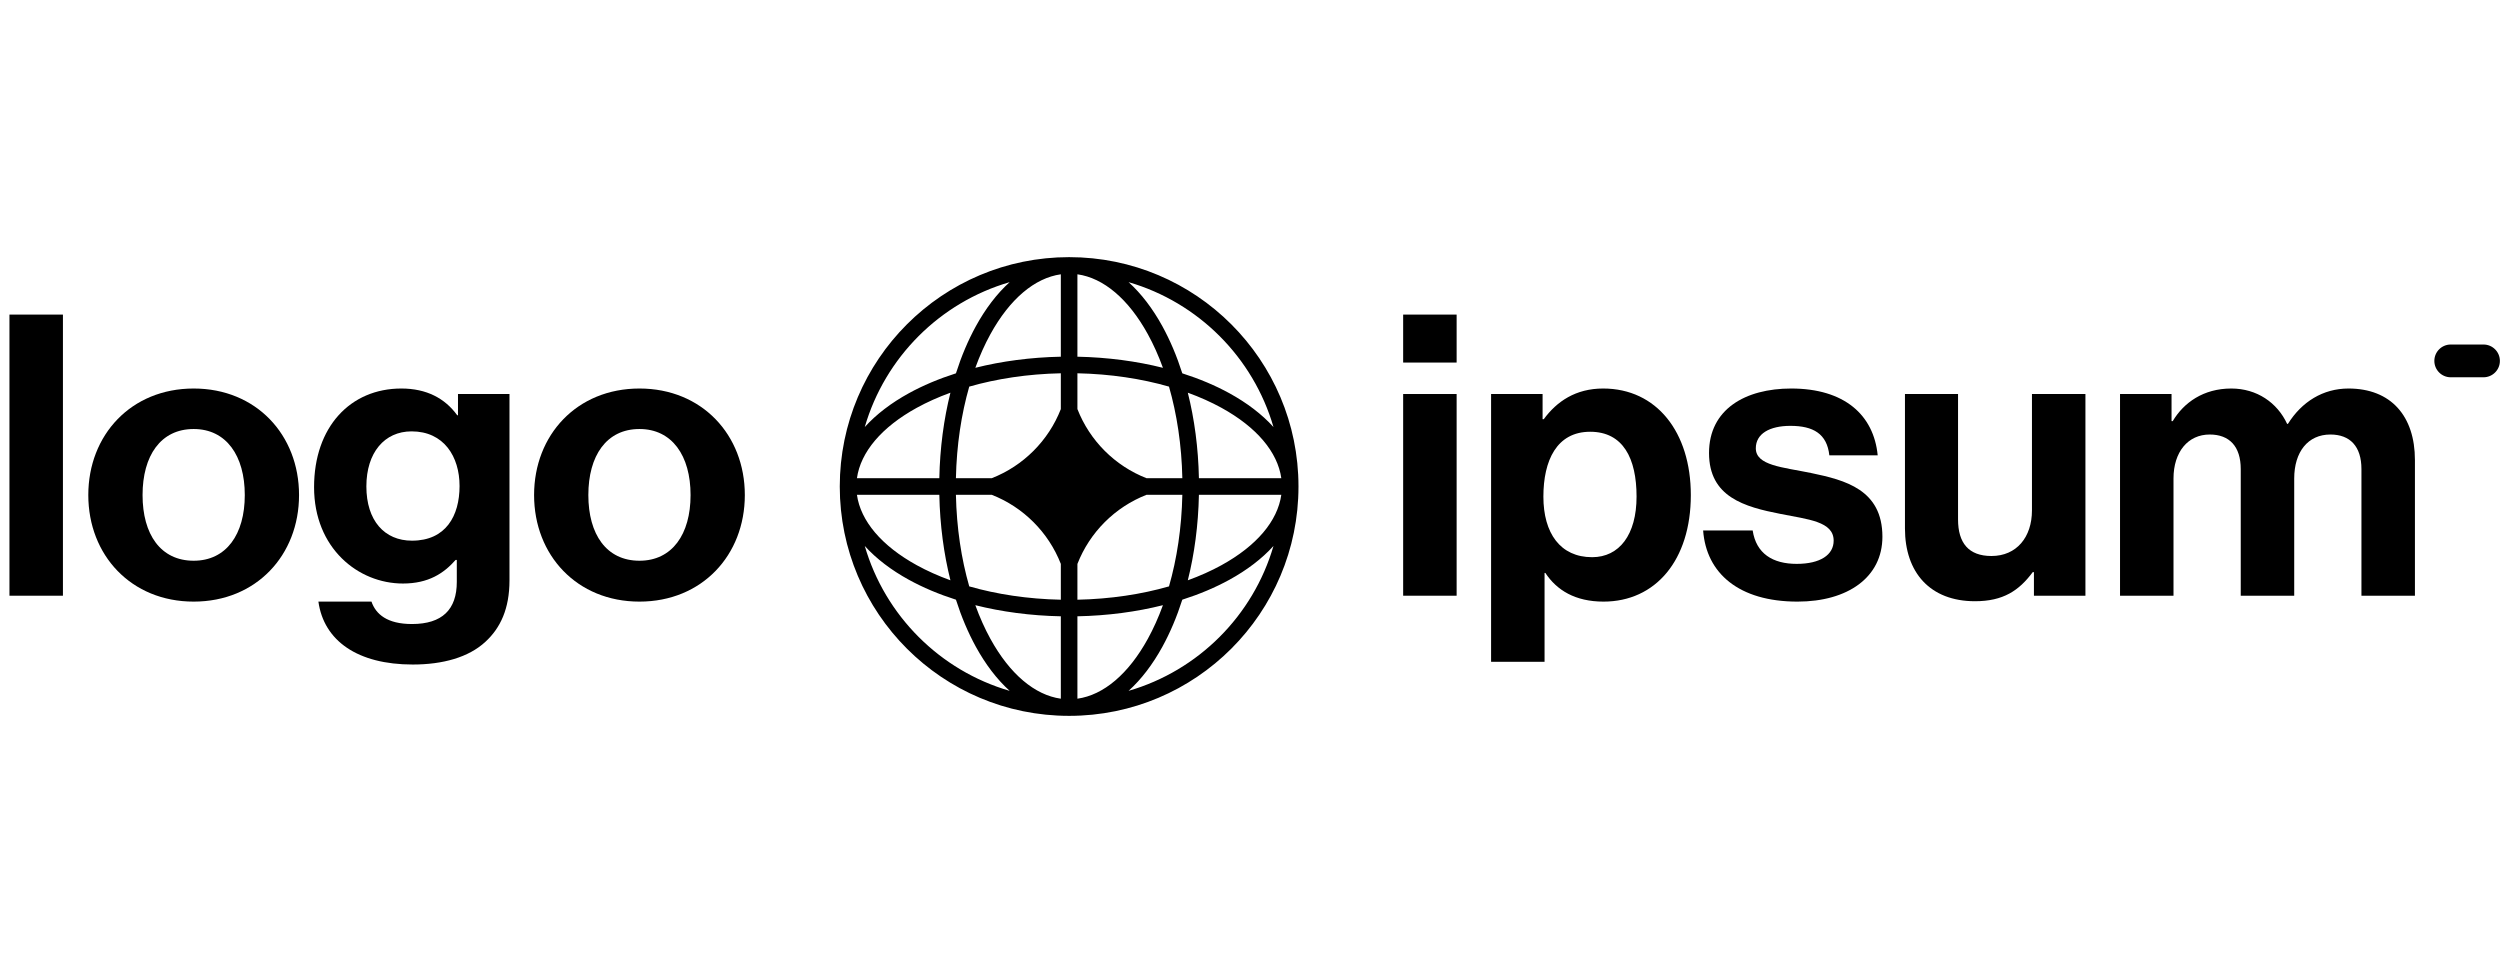 <svg width="175" height="68" viewBox="0 0 175 68" fill="none" xmlns="http://www.w3.org/2000/svg">
<g clip-path="url(#clip0_46_52)">
<path d="M98.221 41.7H101.964V27.581H98.221V41.7ZM98.221 25.379H101.964V22.021H98.221V25.379Z" fill="black"/>
<path d="M104.376 46.324H108.119V40.104H108.174C108.972 41.315 110.266 42.113 112.247 42.113C115.88 42.113 118.358 39.223 118.358 34.654C118.358 30.251 115.963 27.196 112.22 27.196C110.293 27.196 108.972 28.104 108.064 29.343H107.981V27.581H104.376V46.324ZM111.449 39.003C109.22 39.003 108.037 37.324 108.037 34.764C108.037 32.232 108.972 30.223 111.312 30.223C113.624 30.223 114.559 32.095 114.559 34.764C114.559 37.434 113.349 39.003 111.449 39.003Z" fill="black"/>
<path d="M125.824 42.113C129.348 42.113 131.769 40.407 131.769 37.572C131.769 34.269 129.155 33.608 126.788 33.113C124.778 32.7 122.907 32.59 122.907 31.379C122.907 30.361 123.87 29.81 125.329 29.81C126.926 29.81 127.889 30.361 128.054 31.875H131.439C131.164 29.04 129.1 27.196 125.384 27.196C122.164 27.196 119.632 28.654 119.632 31.709C119.632 34.792 122.109 35.48 124.641 35.975C126.568 36.361 128.356 36.498 128.356 37.847C128.356 38.838 127.421 39.471 125.77 39.471C124.09 39.471 122.934 38.755 122.687 37.132H119.219C119.439 40.132 121.724 42.113 125.824 42.113Z" fill="black"/>
<path d="M145.98 41.7V27.581H142.237V35.728C142.237 37.599 141.164 38.92 139.403 38.92C137.806 38.92 137.063 38.012 137.063 36.361V27.581H133.347V36.994C133.347 40.077 135.109 42.086 138.247 42.086C140.229 42.086 141.329 41.343 142.292 40.049H142.375V41.7H145.98Z" fill="black"/>
<path d="M148.402 41.7H152.145V33.498C152.145 31.627 153.164 30.416 154.678 30.416C156.054 30.416 156.852 31.242 156.852 32.838V41.7H160.595V33.498C160.595 31.627 161.558 30.416 163.127 30.416C164.503 30.416 165.301 31.242 165.301 32.838V41.7H169.045V32.205C169.045 29.122 167.365 27.196 164.393 27.196C162.604 27.196 161.117 28.131 160.154 29.673H160.099C159.411 28.186 157.98 27.196 156.191 27.196C154.237 27.196 152.861 28.186 152.09 29.48H152.008V27.581H148.402V41.7Z" fill="black"/>
<path d="M0.662 41.7H4.405V22.021H0.662V41.7Z" fill="black"/>
<path d="M13.557 42.113C17.933 42.113 20.933 38.865 20.933 34.654C20.933 30.443 17.933 27.196 13.557 27.196C9.181 27.196 6.181 30.443 6.181 34.654C6.181 38.865 9.181 42.113 13.557 42.113ZM13.557 39.251C11.245 39.251 9.979 37.407 9.979 34.654C9.979 31.902 11.245 30.031 13.557 30.031C15.841 30.031 17.135 31.902 17.135 34.654C17.135 37.407 15.841 39.251 13.557 39.251Z" fill="black"/>
<path d="M28.893 46.517C30.985 46.517 32.802 46.021 33.985 44.92C35.031 43.957 35.664 42.608 35.664 40.627V27.581H32.059V29.067H32.004C31.15 27.884 29.857 27.196 28.095 27.196C24.517 27.196 21.985 29.893 21.985 34.104C21.985 38.37 25.068 40.847 28.205 40.847C29.994 40.847 31.068 40.132 31.893 39.196H31.976V40.737C31.976 42.664 30.958 43.682 28.838 43.682C27.104 43.682 26.306 42.994 26.003 42.113H22.288C22.673 44.865 25.04 46.517 28.893 46.517ZM28.838 37.847C26.912 37.847 25.646 36.443 25.646 34.049C25.646 31.682 26.912 30.196 28.811 30.196C31.068 30.196 32.169 31.957 32.169 34.021C32.169 36.113 31.205 37.847 28.838 37.847Z" fill="black"/>
<path d="M44.762 42.113C49.138 42.113 52.138 38.865 52.138 34.654C52.138 30.443 49.138 27.196 44.762 27.196C40.386 27.196 37.386 30.443 37.386 34.654C37.386 38.865 40.386 42.113 44.762 42.113ZM44.762 39.251C42.45 39.251 41.184 37.407 41.184 34.654C41.184 31.902 42.45 30.031 44.762 30.031C47.047 30.031 48.34 31.902 48.34 34.654C48.34 37.407 47.047 39.251 44.762 39.251Z" fill="black"/>
<path d="M170.404 25.263C170.404 24.63 170.918 24.116 171.551 24.116H173.845C174.478 24.116 174.992 24.63 174.992 25.263C174.992 25.896 174.478 26.41 173.845 26.41H171.551C170.918 26.41 170.404 25.896 170.404 25.263Z" fill="black"/>
<path fill-rule="evenodd" clip-rule="evenodd" d="M74.839 18C83.705 18 90.894 25.188 90.894 34.055C90.894 42.922 83.705 50.11 74.839 50.11C65.972 50.11 58.784 42.922 58.784 34.055C58.784 25.188 65.972 18 74.839 18ZM74.258 19.201C72.427 19.459 70.683 20.931 69.329 23.392C68.936 24.106 68.582 24.895 68.273 25.747C70.114 25.284 72.136 25.012 74.258 24.969V19.201ZM66.916 26.133C67.3 24.927 67.77 23.819 68.312 22.833C68.983 21.613 69.779 20.559 70.677 19.75C65.797 21.167 61.951 25.014 60.533 29.893C61.343 28.996 62.396 28.2 63.617 27.528C64.602 26.986 65.711 26.517 66.916 26.133ZM66.53 27.489C66.068 29.33 65.795 31.352 65.753 33.475H59.985C60.243 31.643 61.714 29.899 64.176 28.545C64.89 28.153 65.679 27.798 66.53 27.489ZM66.914 33.475C66.962 31.159 67.295 28.984 67.847 27.063C69.768 26.512 71.942 26.178 74.258 26.13V28.637C73.394 30.849 71.632 32.611 69.42 33.475H66.914ZM65.753 34.635H59.985C60.243 36.467 61.714 38.211 64.176 39.565C64.89 39.958 65.679 40.312 66.53 40.621C66.068 38.78 65.795 36.758 65.753 34.635ZM67.847 41.047C67.295 39.126 66.962 36.951 66.914 34.635H69.42C71.632 35.499 73.394 37.261 74.258 39.473V41.98C71.942 41.932 69.768 41.599 67.847 41.047ZM66.916 41.978C65.711 41.594 64.602 41.124 63.617 40.582C62.396 39.911 61.343 39.114 60.533 38.217C61.951 43.097 65.797 46.943 70.677 48.36C69.779 47.551 68.983 46.497 68.312 45.277C67.77 44.291 67.3 43.183 66.916 41.978ZM74.258 48.909C72.427 48.651 70.683 47.179 69.329 44.718C68.936 44.004 68.582 43.215 68.273 42.363C70.114 42.826 72.136 43.099 74.258 43.141V48.909ZM79 48.36C79.898 47.551 80.694 46.497 81.365 45.277C81.907 44.291 82.377 43.183 82.761 41.978C83.966 41.594 85.075 41.124 86.061 40.582C87.281 39.911 88.335 39.114 89.144 38.217C87.726 43.097 83.88 46.943 79 48.36ZM81.405 42.363C81.096 43.215 80.741 44.004 80.348 44.718C78.995 47.179 77.251 48.651 75.419 48.909V43.141C77.541 43.099 79.563 42.826 81.405 42.363ZM83.147 40.621C83.998 40.312 84.787 39.958 85.501 39.565C87.963 38.211 89.434 36.467 89.692 34.635H83.924C83.882 36.758 83.609 38.78 83.147 40.621ZM82.764 34.635C82.716 36.951 82.382 39.126 81.83 41.047C79.909 41.599 77.735 41.932 75.419 41.98V39.475C76.283 37.262 78.045 35.499 80.258 34.635H82.764ZM83.924 33.475H89.692C89.434 31.643 87.963 29.899 85.501 28.545C84.787 28.153 83.998 27.798 83.147 27.489C83.609 29.33 83.882 31.352 83.924 33.475ZM81.83 27.063C82.382 28.984 82.716 31.159 82.764 33.475H80.258C78.045 32.611 76.283 30.848 75.419 28.635V26.13C77.735 26.178 79.909 26.512 81.83 27.063ZM82.761 26.133C83.966 26.517 85.075 26.986 86.061 27.528C87.281 28.2 88.335 28.996 89.144 29.893C87.726 25.014 83.88 21.167 79 19.75C79.898 20.559 80.694 21.613 81.365 22.833C81.907 23.819 82.377 24.927 82.761 26.133ZM75.419 19.201C77.251 19.459 78.995 20.931 80.348 23.392C80.741 24.106 81.096 24.895 81.405 25.747C79.563 25.284 77.541 25.012 75.419 24.969V19.201Z" fill="black"/>
</g>
<defs>
<clipPath id="clip0_46_52">
<rect width="175" height="32.11" fill="white" transform="translate(0 18)"/>
</clipPath>
</defs>
</svg>
